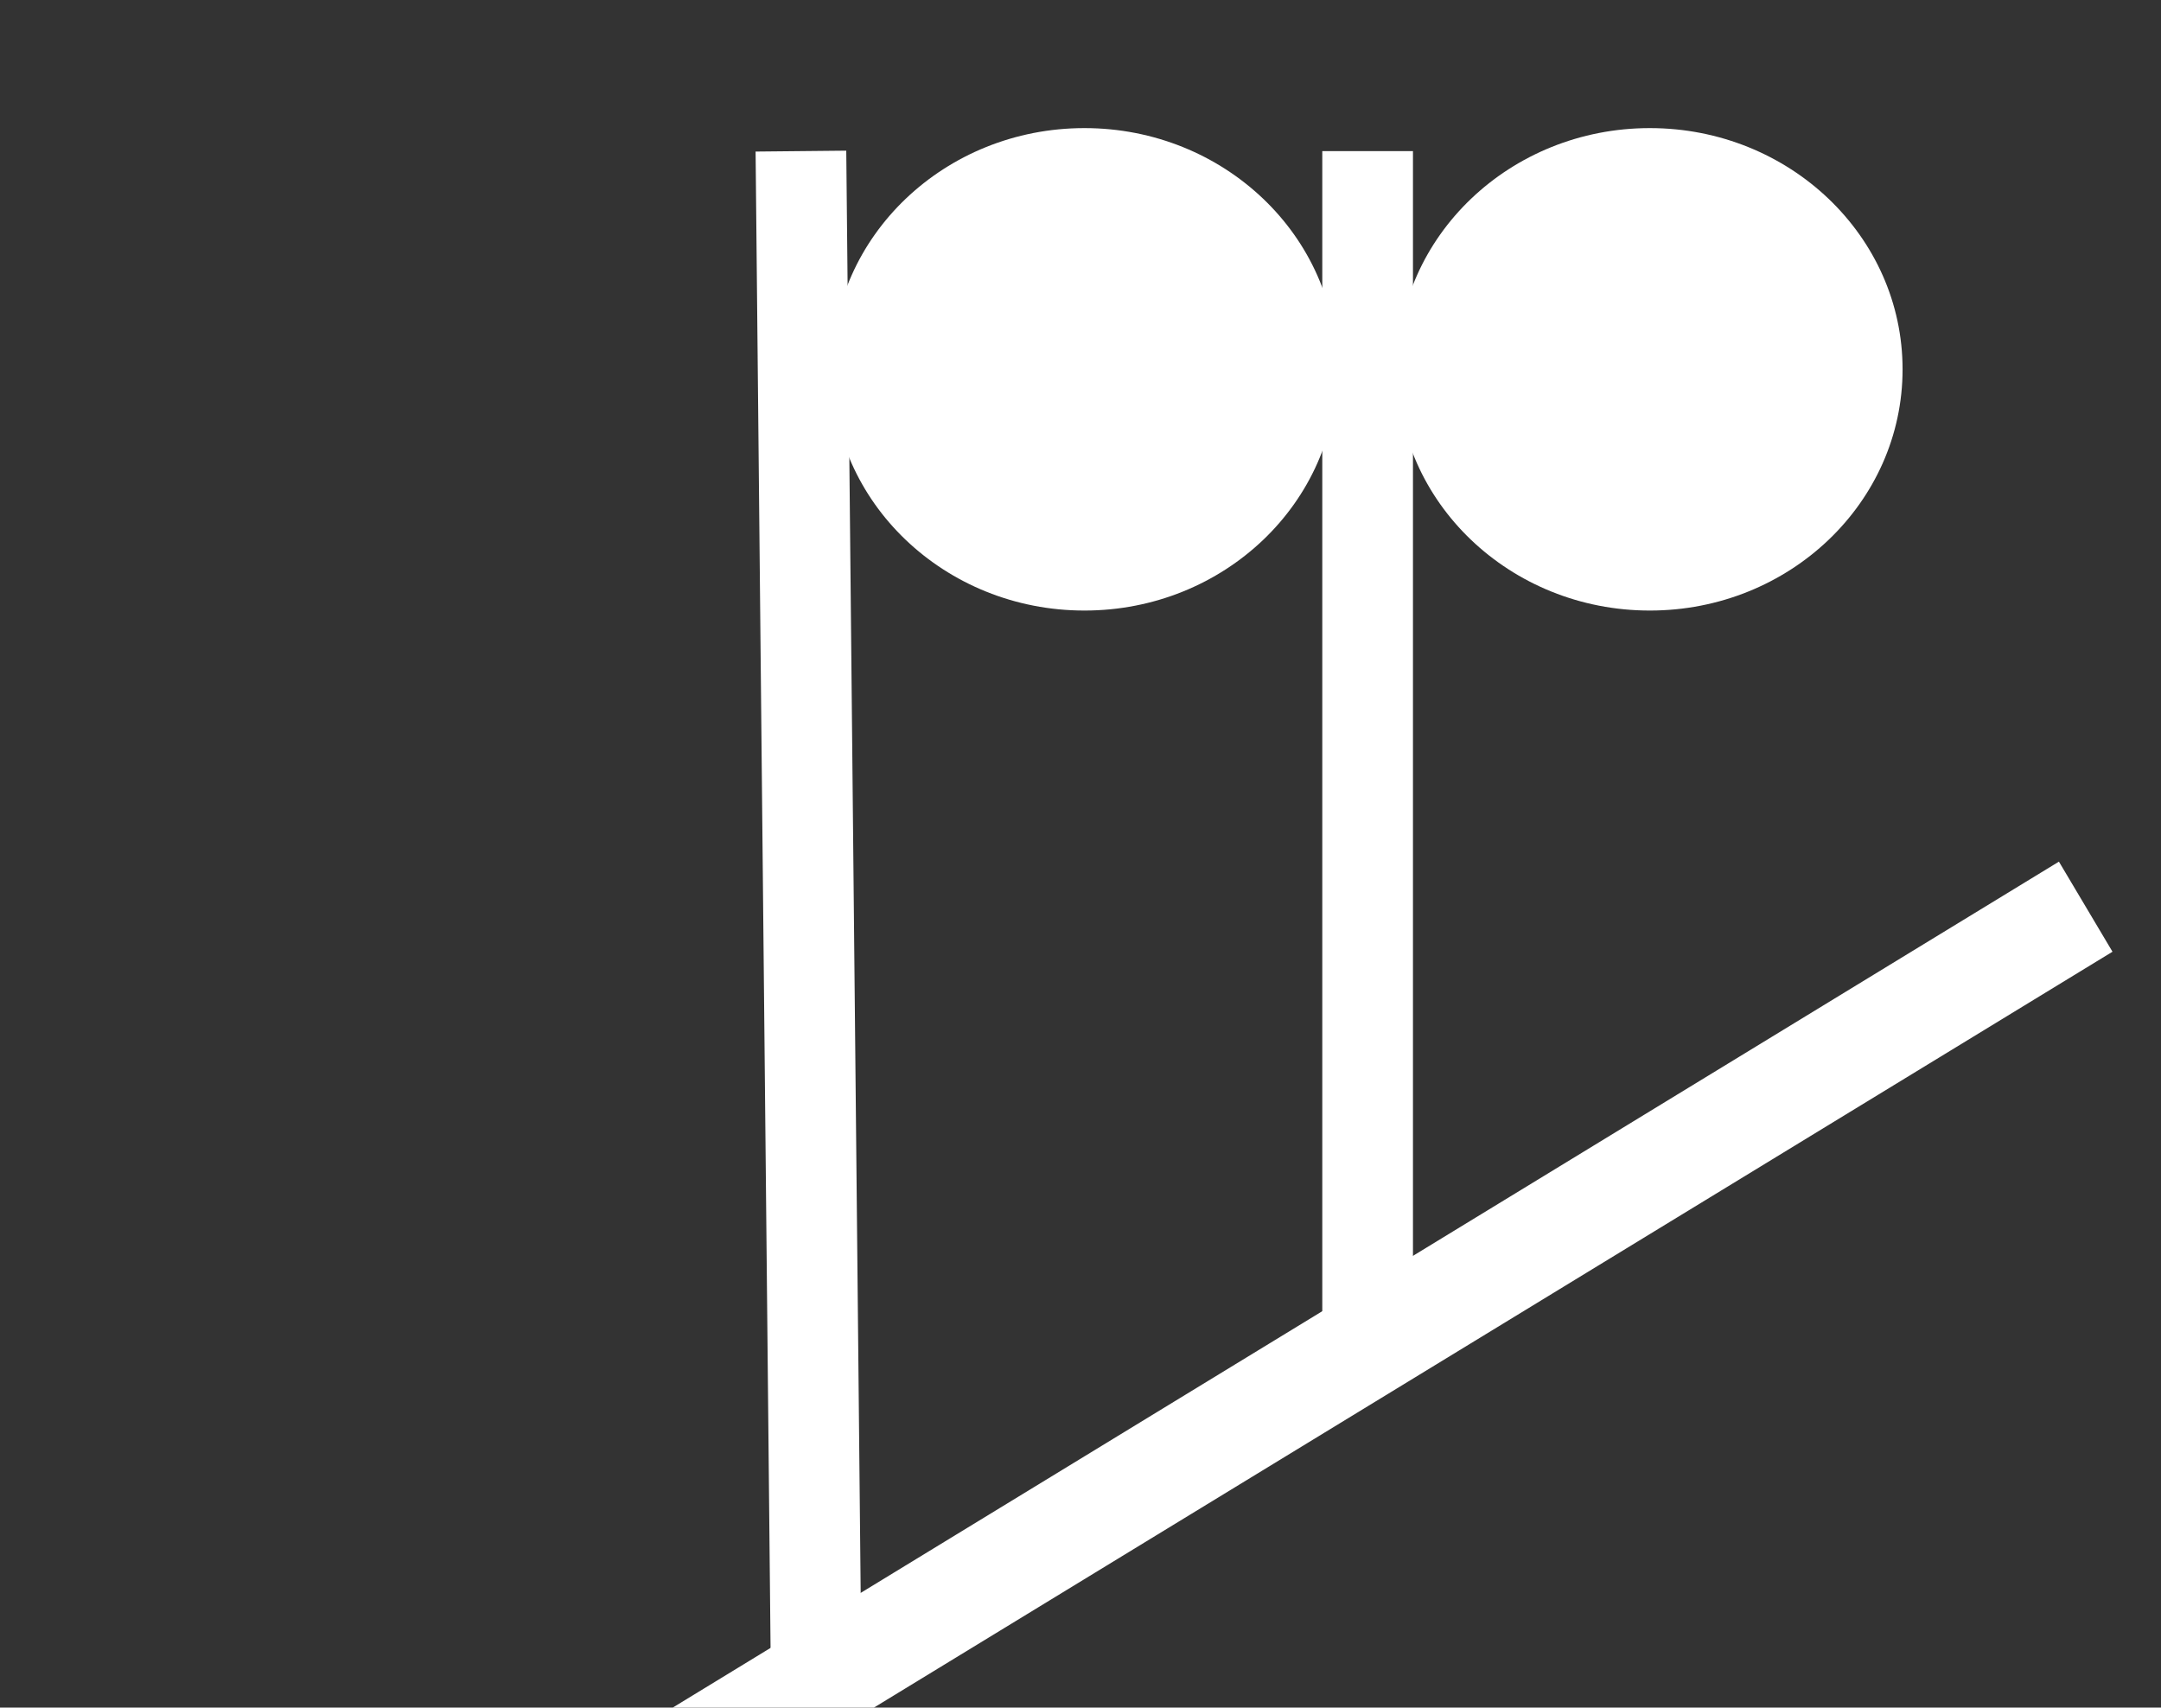 <svg id="extRakOKVdP1" xmlns="http://www.w3.org/2000/svg" xmlns:xlink="http://www.w3.org/1999/xlink" viewBox="145 110 143 113" shape-rendering="geometricPrecision" text-rendering="geometricPrecision"><rect x="145" y="110" width="143" height="113" fill="#333333" stroke="none"/><line x1="-41.5" y1="25" x2="41.5" y2="-25" transform="matrix(1.145 0 0 1.16 235.5 199)" fill="000000" stroke="#FFFFFF" stroke-width="6"/><line x1="-0.5" y1="-50" x2="0.5" y2="50" transform="translate(198.5 170)" fill="000000" stroke="#FFFFFF" stroke-width="6"/><line x1="0" y1="-39.5" x2="0" y2="39.5" transform="translate(235.5 159.5)" fill="000000" stroke="#FFFFFF" stroke-width="6"/><ellipse rx="18.75" ry="17" transform="matrix(.892 0 0 0.939 216.762 134.44)" fill="#FFFFFF" stroke-width="0"/><ellipse rx="18.75" ry="17" transform="matrix(.892 0 0 0.939 254.174 134.44)" fill="#FFFFFF" stroke-width="0"/></svg>